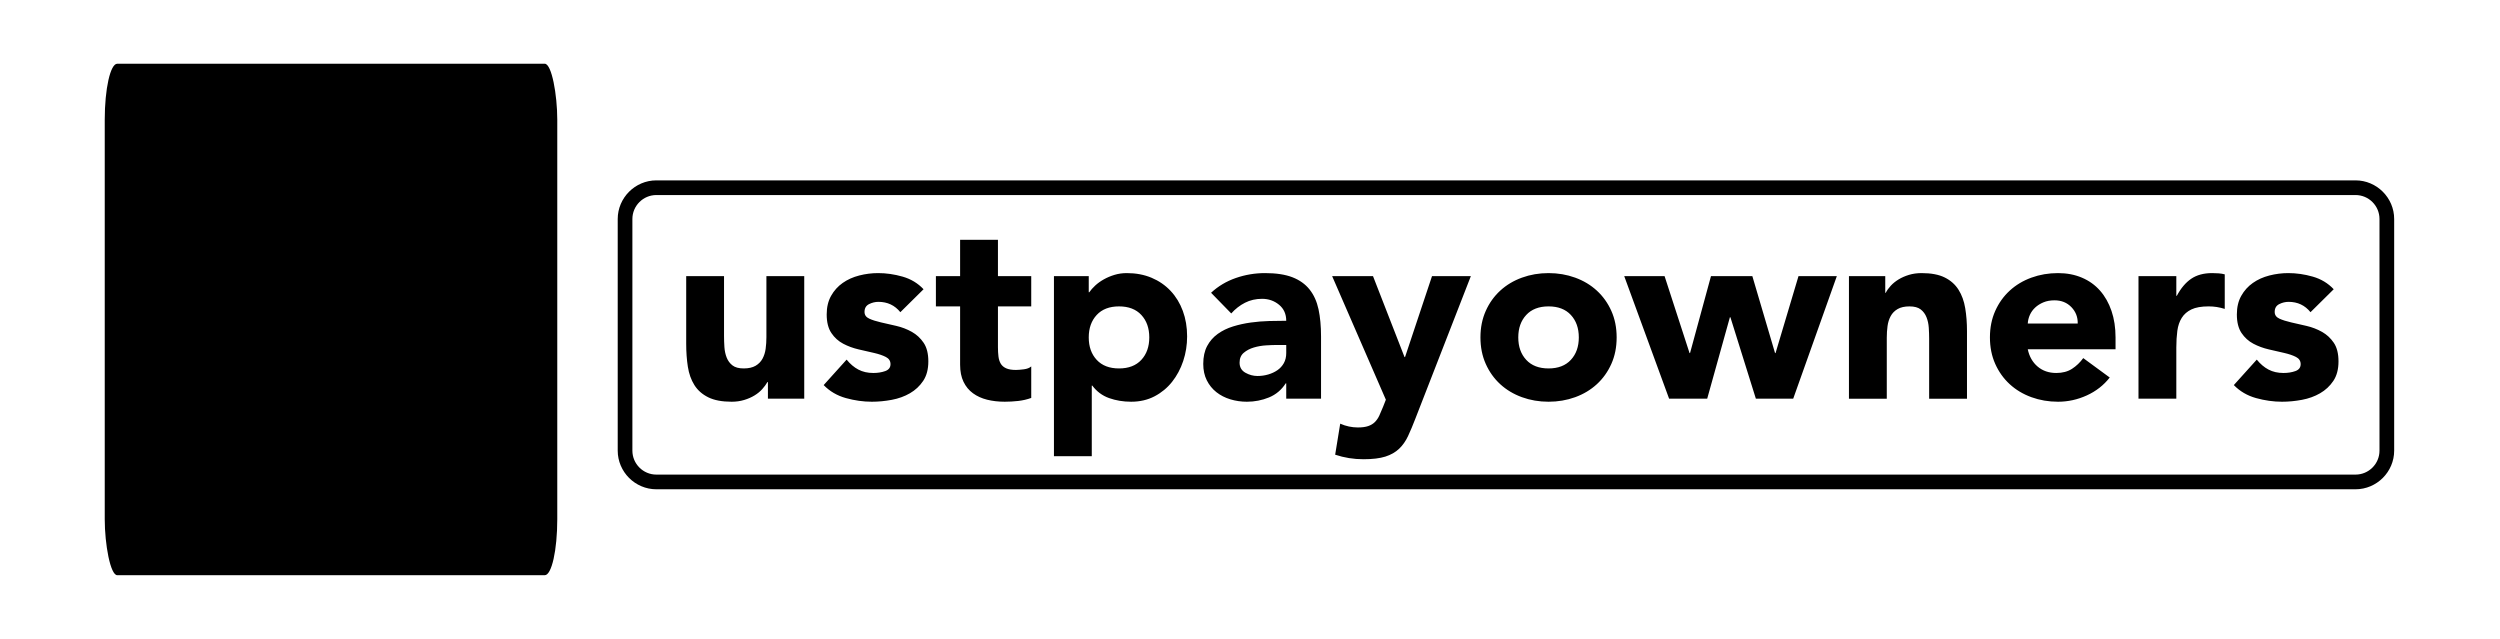<?xml version="1.0" encoding="UTF-8"?>
<!DOCTYPE svg PUBLIC "-//W3C//DTD SVG 1.1//EN" "http://www.w3.org/Graphics/SVG/1.1/DTD/svg11.dtd">
<!-- Creator: CorelDRAW 2021 (64-Bit) -->
<svg xmlns="http://www.w3.org/2000/svg" xml:space="preserve" width="2285px" height="584px" version="1.1" style="shape-rendering:geometricPrecision; text-rendering:geometricPrecision; image-rendering:optimizeQuality; fill-rule:evenodd; clip-rule:evenodd"
viewBox="0 0 2285 584"
 xmlns:xlink="http://www.w3.org/1999/xlink"
 xmlns:xodm="http://www.corel.com/coreldraw/odm/2003">
 <defs>
  <style type="text/css">
   <![CDATA[
    .str0 {stroke:#3B589E;stroke-width:2.36;stroke-linecap:round;stroke-linejoin:round;stroke-miterlimit:22.926}
    .fil1 {fill:#FEFEFE}
    .fil0 {fill:#3B589E}
    .fil2 {fill:#3B589E;fill-rule:nonzero}
   ]]>
  </style>
 </defs>
 <g id="Layer_x0020_1">
  <g id="_2428186323936">
   <rect className="fil0" x="95.73" y="58.25" width="413.62" height="467.49" rx="11.44" ry="51.19"/>
   <path className="fil1" d="M194.47 208.79l111.75 0.71c5,35.91 6.46,129.17 -5.91,156.07 -42.38,11.61 -63.94,-15.42 -87.32,-30.82 -8.67,6.57 -40.65,55.36 -48.56,67.2 40.13,62.87 170.75,84.38 226.24,19.41 32.1,-37.59 27.23,-78.17 27.24,-134.66l-0.43 -163.5 -223.23 0.4 0.22 85.19z"/>
   <path className="fil2 str0" d="M599.9 164.86l1553.06 0c9.68,0 18.51,3.97 24.91,10.37l0.04 0.04c6.39,6.4 10.36,15.22 10.36,24.9l0 211.72c0,9.69 -3.97,18.51 -10.37,24.92l-0.04 0.04c-6.41,6.39 -15.22,10.35 -24.9,10.35l-1553.06 0c-9.69,0 -18.51,-3.97 -24.92,-10.36l-0.04 -0.04c-6.38,-6.41 -10.35,-15.23 -10.35,-24.91l0 -211.72c0,-9.69 3.97,-18.51 10.37,-24.92l0.04 -0.04c6.41,-6.39 15.22,-10.35 24.9,-10.35zm1553.06 13.41l-1553.06 0c-6.03,0 -11.51,2.46 -15.46,6.41l-0.02 0.03c-3.96,3.95 -6.42,9.43 -6.42,15.46l0 211.72c0,6.04 2.46,11.51 6.42,15.46l0.02 0.03c3.95,3.95 9.43,6.41 15.46,6.41l1553.06 0c6.03,0 11.5,-2.46 15.46,-6.41l0.02 -0.03c3.96,-3.95 6.41,-9.42 6.41,-15.46l0 -211.72c0,-6.03 -2.45,-11.51 -6.41,-15.46l-0.02 -0.03c-3.96,-3.95 -9.43,-6.41 -15.46,-6.41z"/>
   <path className="fil2" d="M735.08 364.41l-33.2 0 0 -15.21 -0.46 0c-1.23,2.15 -2.8,4.3 -4.73,6.45 -1.92,2.15 -4.26,4.08 -7.03,5.76 -2.76,1.7 -5.91,3.08 -9.45,4.15 -3.53,1.08 -7.37,1.62 -11.52,1.62 -8.76,0 -15.87,-1.35 -21.33,-4.04 -5.45,-2.69 -9.68,-6.41 -12.68,-11.18 -2.99,-4.76 -4.99,-10.37 -5.99,-16.83 -1,-6.45 -1.5,-13.44 -1.5,-20.97l0 -61.79 34.58 0 0 54.87c0,3.23 0.12,6.57 0.35,10.03 0.23,3.46 0.92,6.65 2.07,9.57 1.15,2.92 2.92,5.3 5.3,7.14 2.38,1.85 5.8,2.77 10.26,2.77 4.46,0 8.07,-0.81 10.84,-2.42 2.76,-1.62 4.88,-3.77 6.34,-6.46 1.46,-2.69 2.42,-5.72 2.88,-9.1 0.46,-3.38 0.69,-6.92 0.69,-10.61l0 -55.79 34.58 0 0 112.04zm87.83 -79.07c-5.07,-6.3 -11.76,-9.45 -20.06,-9.45 -2.92,0 -5.76,0.69 -8.53,2.07 -2.76,1.39 -4.15,3.77 -4.15,7.15 0,2.77 1.43,4.8 4.27,6.11 2.84,1.31 6.45,2.46 10.83,3.46 4.38,1 9.07,2.07 14.07,3.22 4.99,1.16 9.68,2.96 14.06,5.42 4.38,2.46 7.99,5.8 10.83,10.03 2.85,4.23 4.27,9.87 4.27,16.94 0,7.23 -1.58,13.18 -4.73,17.87 -3.15,4.69 -7.18,8.45 -12.1,11.29 -4.92,2.85 -10.45,4.85 -16.6,6 -6.15,1.15 -12.22,1.73 -18.21,1.73 -7.84,0 -15.75,-1.12 -23.75,-3.34 -7.99,-2.23 -14.75,-6.19 -20.28,-11.88l20.98 -23.28c3.22,4 6.8,7.03 10.72,9.1 3.92,2.08 8.49,3.12 13.71,3.12 4,0 7.61,-0.58 10.84,-1.73 3.22,-1.15 4.84,-3.27 4.84,-6.34 0,-2.92 -1.42,-5.11 -4.27,-6.57 -2.84,-1.46 -6.45,-2.69 -10.83,-3.69 -4.38,-1 -9.07,-2.07 -14.06,-3.23 -5,-1.15 -9.69,-2.88 -14.07,-5.18 -4.38,-2.31 -7.99,-5.57 -10.83,-9.8 -2.84,-4.23 -4.27,-9.88 -4.27,-16.94 0,-6.61 1.35,-12.3 4.04,-17.06 2.69,-4.77 6.22,-8.69 10.6,-11.76 4.38,-3.08 9.42,-5.34 15.1,-6.8 5.69,-1.46 11.45,-2.19 17.29,-2.19 7.38,0 14.83,1.07 22.36,3.23 7.53,2.15 13.91,5.99 19.14,11.52l-21.21 20.98zm119.64 -5.3l-30.43 0 0 37.34c0,3.08 0.16,5.88 0.47,8.42 0.3,2.53 0.99,4.72 2.07,6.57 1.08,1.84 2.73,3.26 4.96,4.26 2.23,1 5.18,1.5 8.87,1.5 1.84,0 4.27,-0.19 7.26,-0.57 3,-0.39 5.27,-1.27 6.8,-2.66l0 28.82c-3.84,1.38 -7.83,2.31 -11.98,2.77 -4.15,0.46 -8.23,0.69 -12.22,0.69 -5.84,0 -11.22,-0.62 -16.14,-1.85 -4.92,-1.23 -9.22,-3.19 -12.91,-5.88 -3.69,-2.68 -6.57,-6.18 -8.64,-10.48 -2.08,-4.31 -3.12,-9.53 -3.12,-15.68l0 -53.25 -22.13 0 0 -27.67 22.13 0 0 -33.19 34.58 0 0 33.19 30.43 0 0 27.67zm20.75 -27.67l31.81 0 0 14.76 0.47 0c1.38,-2 3.18,-4.04 5.41,-6.11 2.23,-2.08 4.84,-3.96 7.84,-5.65 3,-1.69 6.26,-3.07 9.8,-4.15 3.53,-1.07 7.3,-1.61 11.29,-1.61 8.3,0 15.83,1.42 22.6,4.26 6.76,2.85 12.56,6.84 17.4,11.99 4.84,5.15 8.57,11.26 11.18,18.33 2.61,7.07 3.92,14.83 3.92,23.28 0,7.84 -1.19,15.33 -3.57,22.48 -2.38,7.14 -5.77,13.48 -10.15,19.02 -4.38,5.53 -9.72,9.95 -16.02,13.25 -6.3,3.31 -13.45,4.96 -21.44,4.96 -7.22,0 -13.94,-1.12 -20.17,-3.34 -6.22,-2.23 -11.33,-6.04 -15.33,-11.42l-0.46 0 0 64.55 -34.58 0 0 -164.6zm31.81 56.02c0,8.46 2.42,15.29 7.27,20.52 4.84,5.23 11.64,7.84 20.4,7.84 8.76,0 15.56,-2.61 20.4,-7.84 4.84,-5.23 7.26,-12.06 7.26,-20.52 0,-8.45 -2.42,-15.29 -7.26,-20.51 -4.84,-5.23 -11.64,-7.84 -20.4,-7.84 -8.76,0 -15.56,2.61 -20.4,7.84 -4.85,5.22 -7.27,12.06 -7.27,20.51zm180.51 41.96l-0.46 0c-3.85,5.99 -8.96,10.3 -15.33,12.91 -6.38,2.61 -13.11,3.92 -20.18,3.92 -5.22,0 -10.25,-0.73 -15.09,-2.19 -4.84,-1.46 -9.11,-3.65 -12.8,-6.57 -3.69,-2.92 -6.61,-6.53 -8.76,-10.84 -2.15,-4.3 -3.23,-9.29 -3.23,-14.98 0,-6.46 1.2,-11.91 3.58,-16.37 2.38,-4.46 5.61,-8.14 9.68,-11.06 4.07,-2.92 8.72,-5.19 13.95,-6.8 5.22,-1.62 10.64,-2.81 16.25,-3.58 5.61,-0.77 11.22,-1.23 16.83,-1.38 5.61,-0.16 10.79,-0.23 15.56,-0.23 0,-6.15 -2.19,-11.03 -6.57,-14.64 -4.38,-3.61 -9.57,-5.42 -15.56,-5.42 -5.69,0 -10.88,1.19 -15.56,3.58 -4.69,2.38 -8.88,5.64 -12.57,9.79l-18.44 -18.9c6.45,-5.99 13.98,-10.49 22.59,-13.49 8.61,-2.99 17.52,-4.49 26.74,-4.49 10.15,0 18.48,1.27 25.02,3.8 6.53,2.54 11.75,6.26 15.67,11.18 3.92,4.92 6.65,10.95 8.19,18.1 1.53,7.15 2.3,15.41 2.3,24.78l0 56.94 -31.81 0 0 -14.06zm-8.53 -35.04c-2.61,0 -5.88,0.11 -9.8,0.35 -3.92,0.23 -7.68,0.88 -11.3,1.95 -3.61,1.08 -6.68,2.69 -9.22,4.85 -2.53,2.15 -3.8,5.14 -3.8,8.99 0,4.15 1.77,7.22 5.3,9.22 3.54,2 7.23,2.99 11.07,2.99 3.38,0 6.64,-0.46 9.79,-1.38 3.16,-0.92 5.96,-2.23 8.42,-3.92 2.46,-1.69 4.42,-3.84 5.88,-6.45 1.46,-2.61 2.19,-5.69 2.19,-9.22l0 -7.38 -8.53 0zm126.56 67.31c-2.31,6 -4.53,11.3 -6.69,15.91 -2.15,4.61 -4.88,8.49 -8.18,11.64 -3.3,3.15 -7.49,5.53 -12.56,7.15 -5.08,1.61 -11.76,2.42 -20.06,2.42 -8.91,0 -17.52,-1.38 -25.82,-4.15l4.61 -28.36c5.23,2.31 10.6,3.46 16.14,3.46 3.84,0 6.99,-0.42 9.45,-1.27 2.46,-0.84 4.49,-2.07 6.11,-3.68 1.61,-1.62 2.96,-3.58 4.03,-5.88 1.08,-2.31 2.23,-5 3.46,-8.07l2.54 -6.46 -49.11 -112.96 37.35 0 28.82 74 0.46 0 24.66 -74 35.5 0 -50.71 130.25zm59.47 -74.23c0,-8.91 1.62,-16.98 4.85,-24.2 3.22,-7.23 7.64,-13.41 13.25,-18.56 5.61,-5.15 12.22,-9.11 19.83,-11.87 7.6,-2.77 15.71,-4.15 24.32,-4.15 8.6,0 16.71,1.38 24.32,4.15 7.61,2.76 14.21,6.72 19.82,11.87 5.61,5.15 10.03,11.33 13.26,18.56 3.23,7.22 4.84,15.29 4.84,24.2 0,8.92 -1.61,16.99 -4.84,24.21 -3.23,7.22 -7.65,13.41 -13.26,18.56 -5.61,5.14 -12.21,9.1 -19.82,11.87 -7.61,2.76 -15.72,4.15 -24.32,4.15 -8.61,0 -16.72,-1.39 -24.32,-4.15 -7.61,-2.77 -14.22,-6.73 -19.83,-11.87 -5.61,-5.15 -10.03,-11.34 -13.25,-18.56 -3.23,-7.22 -4.85,-15.29 -4.85,-24.21zm34.58 0c0,8.46 2.42,15.29 7.27,20.52 4.84,5.23 11.64,7.84 20.4,7.84 8.76,0 15.56,-2.61 20.4,-7.84 4.84,-5.23 7.26,-12.06 7.26,-20.52 0,-8.45 -2.42,-15.29 -7.26,-20.51 -4.84,-5.23 -11.64,-7.84 -20.4,-7.84 -8.76,0 -15.56,2.61 -20.4,7.84 -4.85,5.22 -7.27,12.06 -7.27,20.51zm96.83 -56.02l36.88 0 22.82 70.32 0.46 0 19.14 -70.32 37.8 0 20.75 70.32 0.46 0 20.98 -70.32 35.04 0 -39.88 112.04 -34.12 0 -23.28 -74.46 -0.46 0 -20.75 74.46 -34.81 0 -41.03 -112.04zm205.4 0l33.19 0 0 15.22 0.47 0c1.07,-2.15 2.61,-4.3 4.6,-6.46 2,-2.15 4.38,-4.07 7.15,-5.76 2.77,-1.69 5.92,-3.07 9.45,-4.15 3.54,-1.07 7.38,-1.61 11.53,-1.61 8.76,0 15.83,1.34 21.21,4.03 5.38,2.69 9.57,6.42 12.56,11.18 3,4.77 5.04,10.38 6.11,16.83 1.08,6.46 1.62,13.45 1.62,20.98l0 61.78 -34.59 0 0 -54.86c0,-3.23 -0.11,-6.57 -0.34,-10.03 -0.23,-3.46 -0.92,-6.65 -2.08,-9.57 -1.15,-2.92 -2.92,-5.3 -5.3,-7.15 -2.38,-1.84 -5.8,-2.76 -10.26,-2.76 -4.45,0 -8.06,0.81 -10.83,2.42 -2.77,1.61 -4.88,3.76 -6.34,6.45 -1.46,2.69 -2.42,5.73 -2.88,9.11 -0.46,3.38 -0.69,6.92 -0.69,10.6l0 55.79 -34.58 0 0 -112.04zm238.36 92.68c-5.53,7.07 -12.52,12.52 -20.97,16.36 -8.46,3.85 -17.22,5.77 -26.28,5.77 -8.61,0 -16.72,-1.39 -24.33,-4.15 -7.6,-2.77 -14.21,-6.73 -19.82,-11.87 -5.61,-5.15 -10.03,-11.34 -13.26,-18.56 -3.22,-7.22 -4.84,-15.29 -4.84,-24.21 0,-8.91 1.62,-16.98 4.84,-24.2 3.23,-7.23 7.65,-13.41 13.26,-18.56 5.61,-5.15 12.22,-9.11 19.82,-11.87 7.61,-2.77 15.72,-4.15 24.33,-4.15 7.99,0 15.25,1.38 21.78,4.15 6.53,2.76 12.06,6.72 16.6,11.87 4.53,5.15 8.03,11.33 10.49,18.56 2.46,7.22 3.69,15.29 3.69,24.2l0 10.84 -80.23 0c1.38,6.61 4.38,11.87 8.99,15.79 4.61,3.92 10.3,5.88 17.06,5.88 5.69,0 10.49,-1.27 14.41,-3.81 3.92,-2.53 7.34,-5.8 10.26,-9.79l24.2 17.75zm-29.27 -49.34c0.15,-5.84 -1.77,-10.83 -5.77,-14.98 -3.99,-4.15 -9.14,-6.23 -15.44,-6.23 -3.84,0 -7.23,0.62 -10.15,1.85 -2.92,1.23 -5.41,2.8 -7.49,4.73 -2.07,1.92 -3.69,4.14 -4.84,6.68 -1.15,2.54 -1.8,5.19 -1.96,7.95l45.65 0zm55.55 -43.34l34.58 0 0 17.99 0.46 0c3.69,-6.92 8.07,-12.11 13.14,-15.57 5.07,-3.45 11.45,-5.18 19.14,-5.18 2,0 3.99,0.08 5.99,0.23 2,0.15 3.84,0.46 5.53,0.92l0 31.58c-2.45,-0.77 -4.88,-1.34 -7.26,-1.73 -2.38,-0.38 -4.88,-0.57 -7.49,-0.57 -6.61,0 -11.83,0.92 -15.68,2.76 -3.84,1.85 -6.8,4.42 -8.87,7.73 -2.08,3.3 -3.42,7.26 -4.04,11.87 -0.61,4.61 -0.92,9.68 -0.92,15.21l0 46.8 -34.58 0 0 -112.04zm157.22 32.97c-5.07,-6.3 -11.75,-9.45 -20.05,-9.45 -2.92,0 -5.77,0.69 -8.53,2.07 -2.77,1.39 -4.15,3.77 -4.15,7.15 0,2.77 1.42,4.8 4.26,6.11 2.85,1.31 6.46,2.46 10.84,3.46 4.38,1 9.07,2.07 14.06,3.22 5,1.16 9.68,2.96 14.06,5.42 4.38,2.46 7.99,5.8 10.84,10.03 2.84,4.23 4.26,9.87 4.26,16.94 0,7.23 -1.57,13.18 -4.72,17.87 -3.15,4.69 -7.19,8.45 -12.11,11.29 -4.91,2.85 -10.45,4.85 -16.59,6 -6.15,1.15 -12.22,1.73 -18.22,1.73 -7.83,0 -15.75,-1.12 -23.74,-3.34 -7.99,-2.23 -14.75,-6.19 -20.29,-11.88l20.98 -23.28c3.23,4 6.8,7.03 10.72,9.1 3.92,2.08 8.49,3.12 13.72,3.12 3.99,0 7.6,-0.58 10.83,-1.73 3.23,-1.15 4.84,-3.27 4.84,-6.34 0,-2.92 -1.42,-5.11 -4.26,-6.57 -2.84,-1.46 -6.46,-2.69 -10.84,-3.69 -4.38,-1 -9.06,-2.07 -14.06,-3.23 -4.99,-1.15 -9.68,-2.88 -14.06,-5.18 -4.38,-2.31 -7.99,-5.57 -10.84,-9.8 -2.84,-4.23 -4.26,-9.88 -4.26,-16.94 0,-6.61 1.34,-12.3 4.03,-17.06 2.69,-4.77 6.23,-8.69 10.61,-11.76 4.38,-3.08 9.41,-5.34 15.1,-6.8 5.68,-1.46 11.45,-2.19 17.29,-2.19 7.38,0 14.83,1.07 22.36,3.23 7.53,2.15 13.91,5.99 19.13,11.52l-21.21 20.98z"/>
  </g>
 </g>
</svg>
